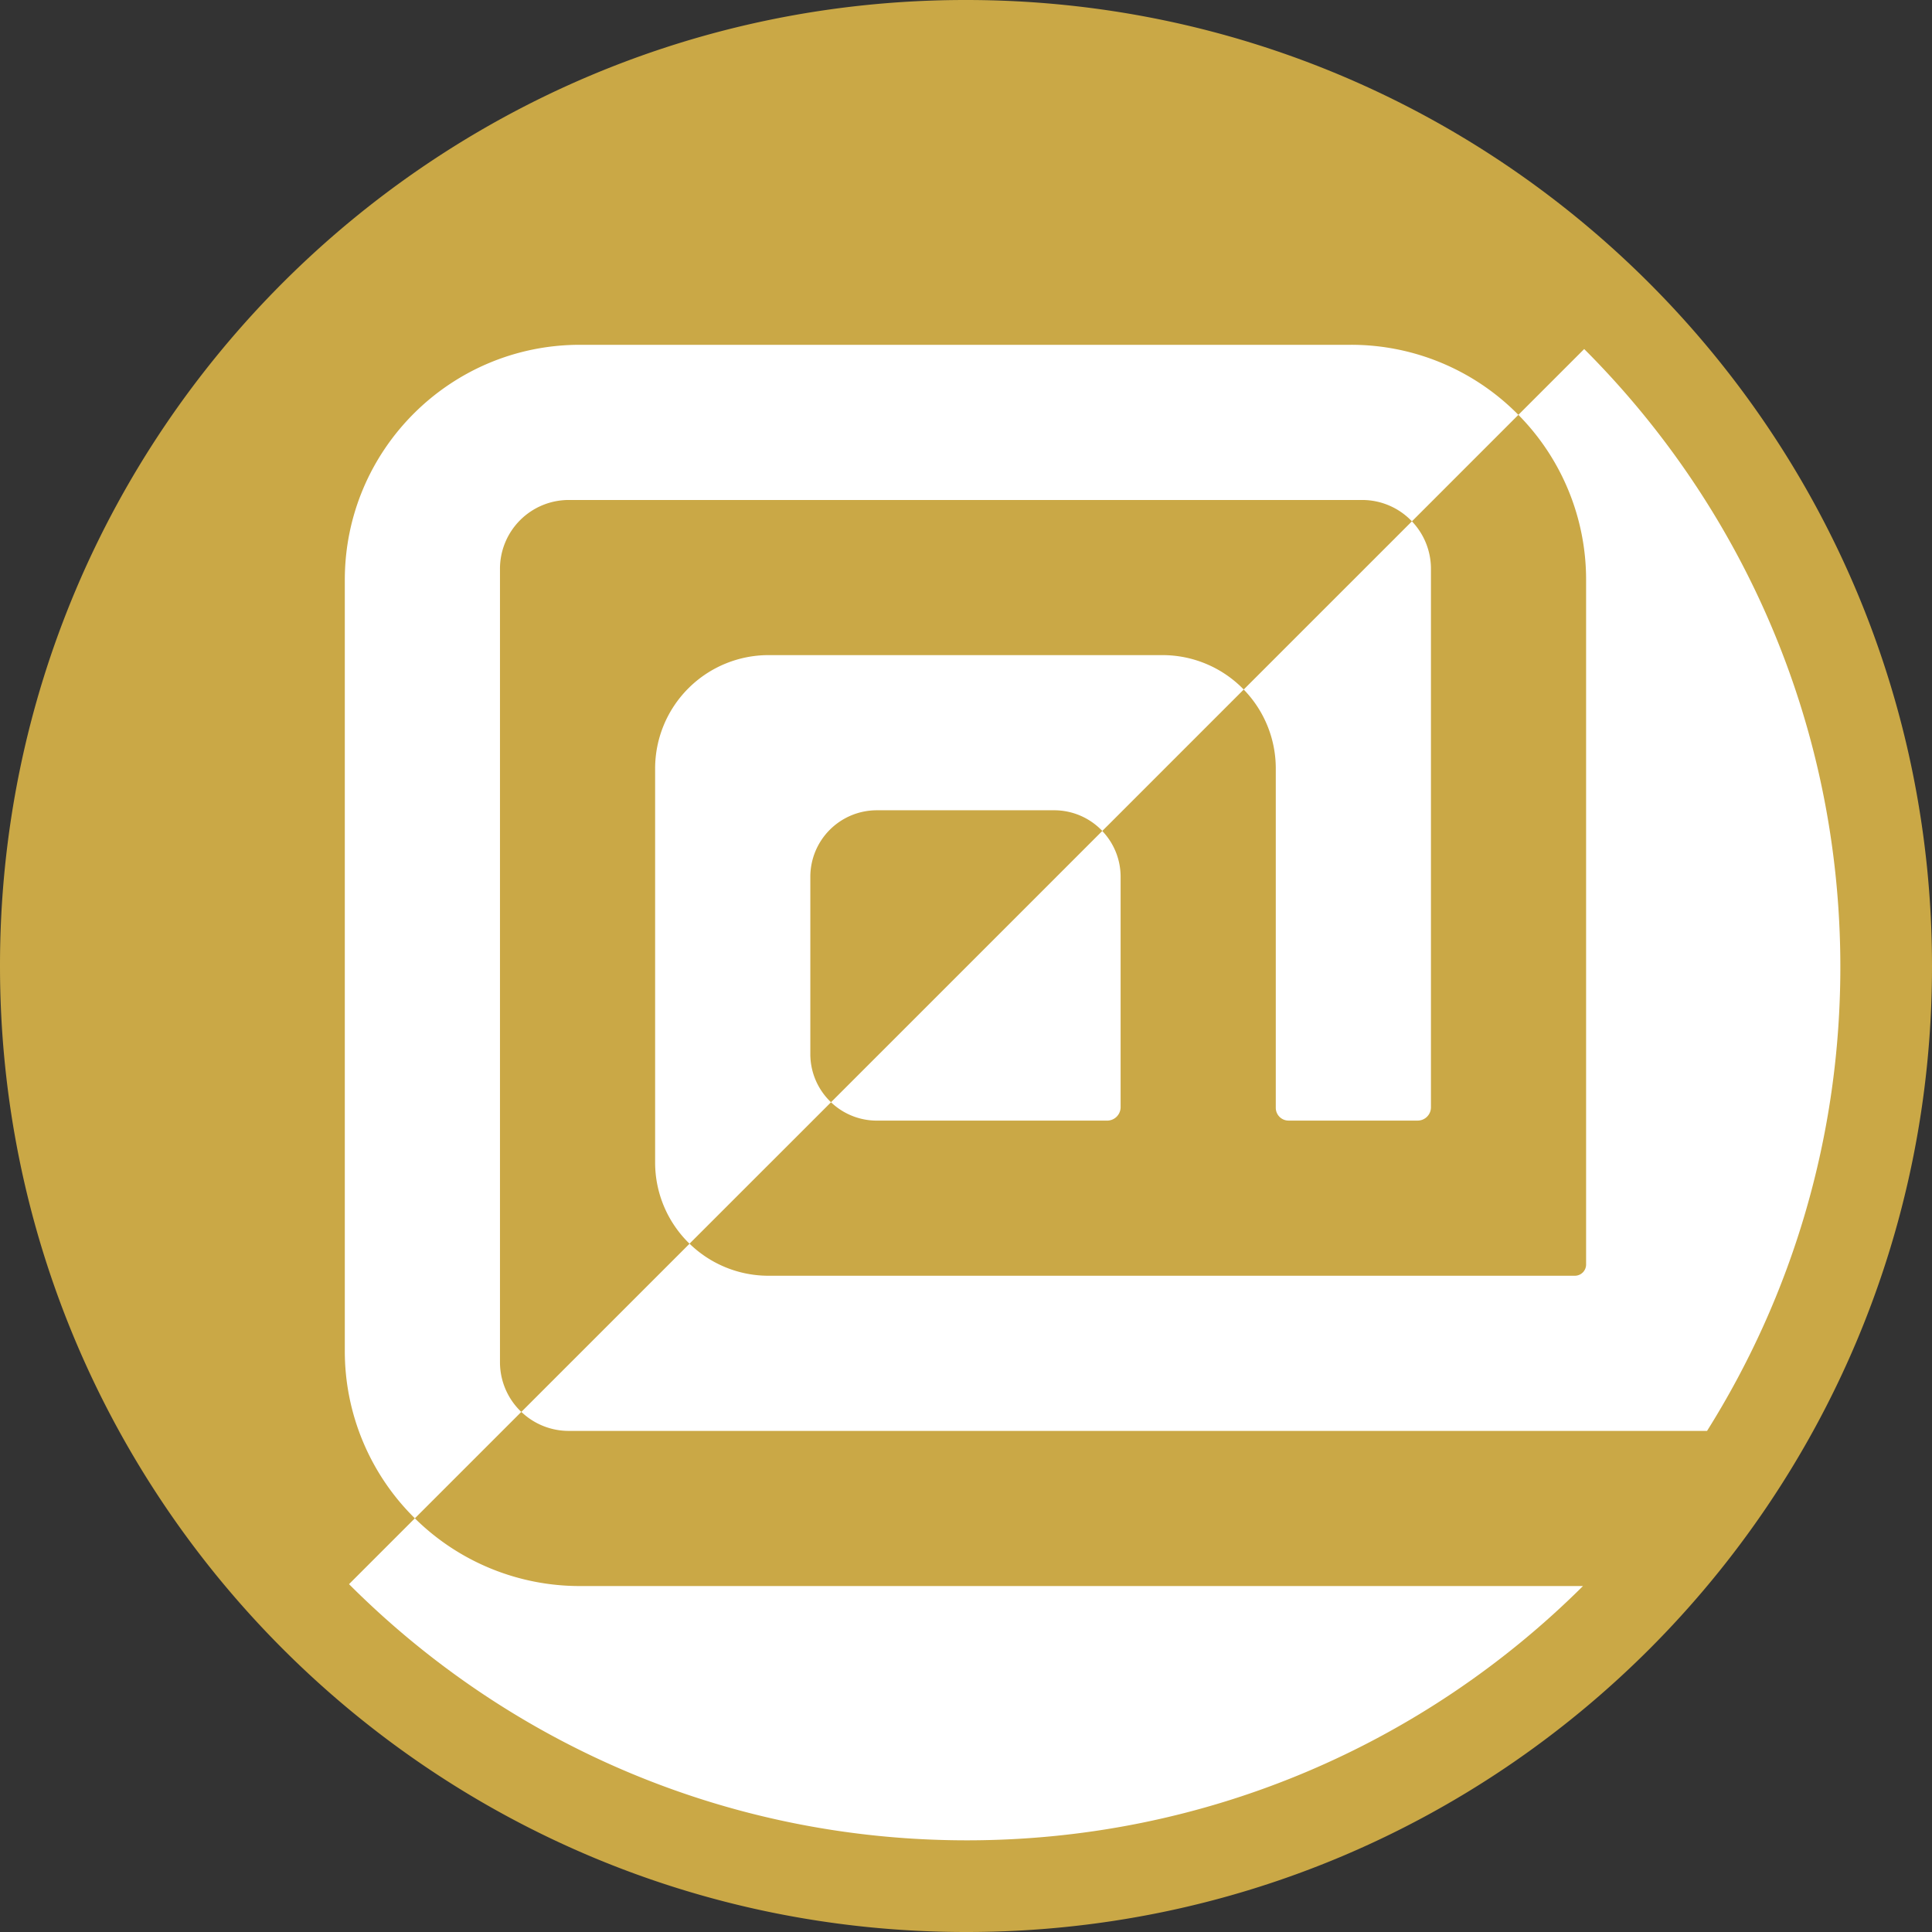 <svg xmlns="http://www.w3.org/2000/svg" viewBox="0 0 2016 2016"><rect x="0" y="0" width="2016" height="2016" fill="#333333" stroke="none"/><defs><style>.cls-1{fill:#fff;}.cls-2{fill:#caa846;}</style></defs><g id="レイヤー_2" data-name="レイヤー 2"><g id="レイヤー_1-2" data-name="レイヤー 1"><circle class="cls-1" cx="1008" cy="1008" r="945"/><path class="cls-2" d="M915,845.5a69.44,69.44,0,0,0-69.44,69.44v184.93a69.22,69.22,0,0,0,21.58,50.28l283.08-283.07a69.24,69.24,0,0,0-50.28-21.58Z"/><path class="cls-2" d="M683.61,1212.84V802A118.38,118.38,0,0,1,802,683.6h410.88a118.05,118.05,0,0,1,84.91,35.89L1473.3,544a71.61,71.61,0,0,0-52-22.28H593.54a71.83,71.83,0,0,0-71.83,71.84v827.75a71.59,71.59,0,0,0,22.28,52l175.52-175.52A118,118,0,0,1,683.61,1212.84Z"/><path class="cls-2" d="M1493.16,593.53v561.92a13.87,13.87,0,0,1-13.87,13.86H1344.6a13.35,13.35,0,0,1-13.35-13.35V802a118,118,0,0,0-33.47-82.48l-147.6,147.59a69.19,69.19,0,0,1,19.16,47.86v240.3a14.07,14.07,0,0,1-14.07,14.07H915a69.21,69.21,0,0,1-47.86-19.16L719.51,1297.74A118,118,0,0,0,802,1331.21H1643.3a11.75,11.75,0,0,0,11.76-11.76V605.18a244.58,244.58,0,0,0-70.67-172.29L1473.3,544A71.62,71.62,0,0,1,1493.16,593.53Z"/><path class="cls-2" d="M2016,1008C2016,451.3,1564.7,0,1008,0h-.57C451,0,0,451,0,1007.4v.6c0,556.7,451.3,1008,1008,1008h.57C1565,2016,2016,1565,2016,1008.6v-.6ZM593.54,1493.12A71.53,71.53,0,0,1,544,1473.26L432.9,1584.35A244.63,244.63,0,0,0,605.2,1655H1651.81c-164.79,164-392,265.34-642.81,265.34-251.86,0-479.85-102.17-644.8-267.31l68.7-68.7a244.64,244.64,0,0,1-73.1-174.72V605.18c0-135.53,109.86-245.39,245.4-245.39h804.46a244.65,244.65,0,0,1,174.73,73.1l68.68-68.68c165.13,165,267.29,392.94,267.29,644.79,0,177.88-51,343.85-139.09,484.12Z"/></g></g></svg>